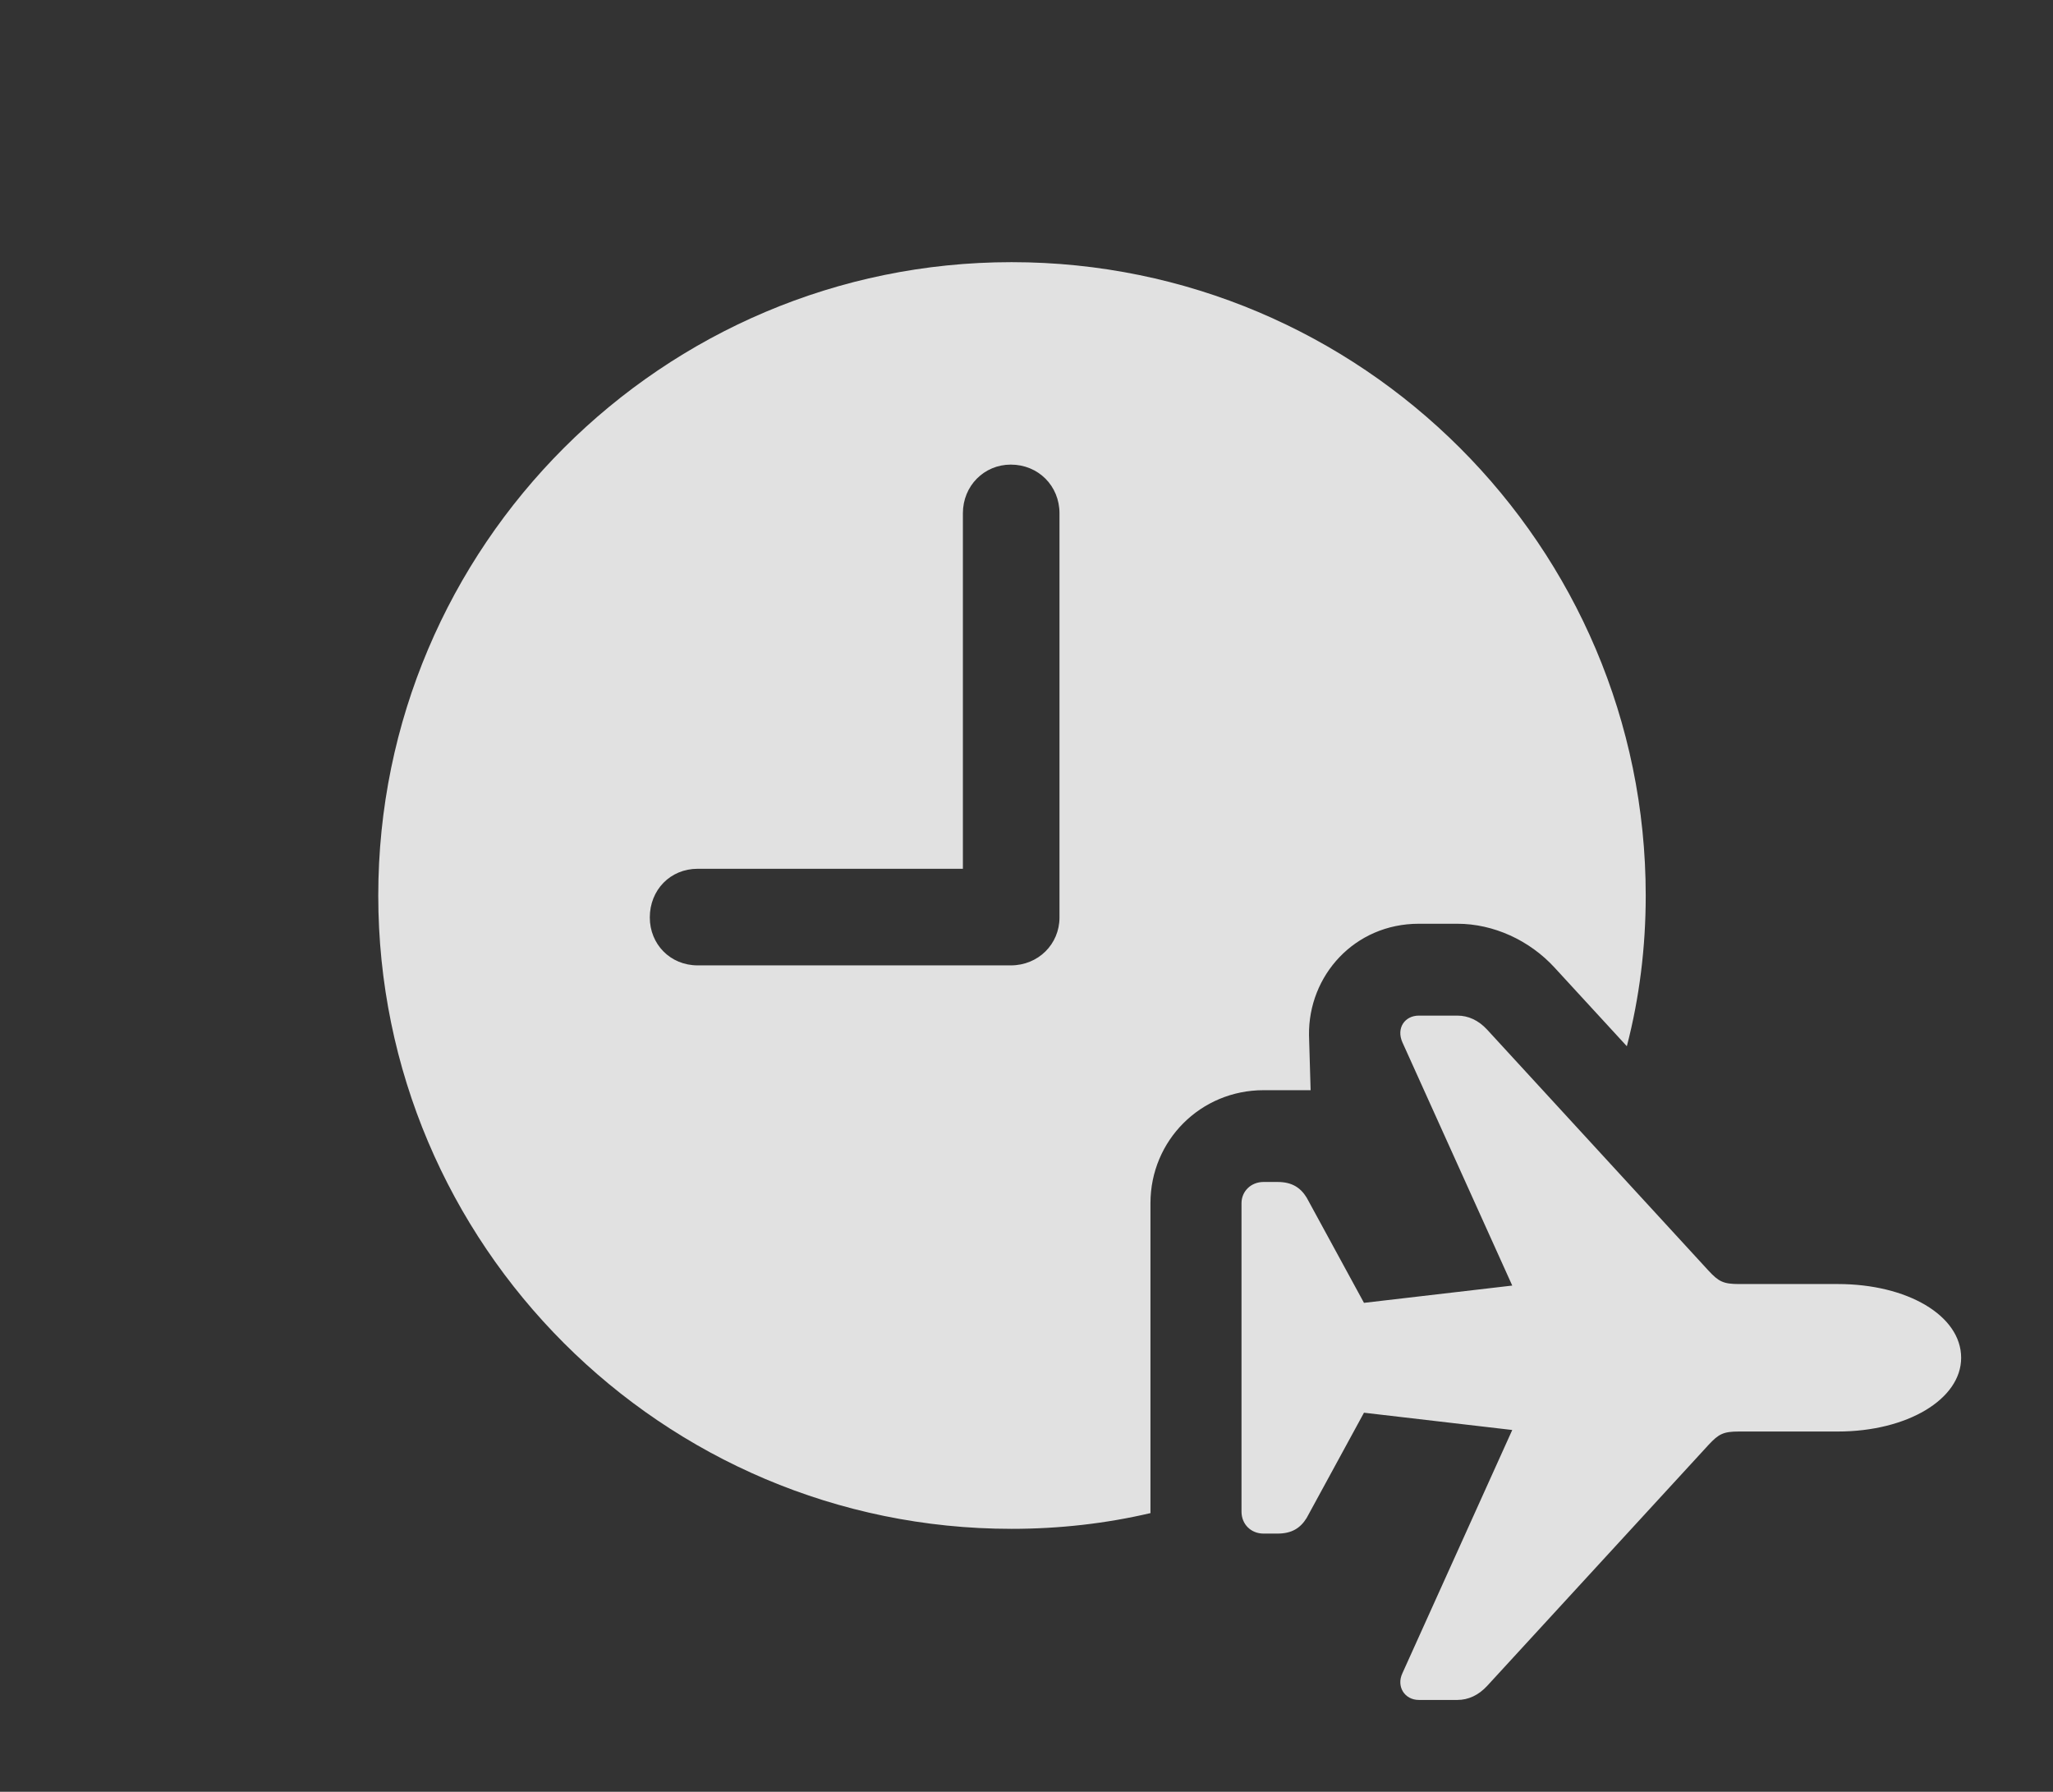 <?xml version="1.0" encoding="UTF-8"?>
<!--Generator: Apple Native CoreSVG 341-->
<!DOCTYPE svg
PUBLIC "-//W3C//DTD SVG 1.1//EN"
       "http://www.w3.org/Graphics/SVG/1.1/DTD/svg11.dtd">
<svg version="1.1" xmlns="http://www.w3.org/2000/svg" xmlns:xlink="http://www.w3.org/1999/xlink" viewBox="0 0 25.547 22.295">
 <rect x="0" y="0" width="25.547" height="22.295" fill="#333333" stroke="none"/>
 <g>
  <rect height="22.295" opacity="0" width="25.547" x="0" y="0"/>
  <path d="M20.479 11.143C20.479 11.79 20.4 12.419 20.244 13.018L19.346 12.041C19.033 11.699 18.584 11.494 18.135 11.494L17.656 11.494C16.855 11.494 16.279 12.139 16.289 12.881L16.309 13.565L15.723 13.565C14.941 13.565 14.316 14.19 14.316 14.971L14.316 18.809C14.316 18.815 14.316 18.821 14.317 18.827C13.762 18.957 13.183 19.023 12.588 19.023C8.242 19.023 4.707 15.488 4.707 11.143C4.707 6.797 8.242 3.262 12.588 3.262C16.943 3.262 20.479 6.797 20.479 11.143ZM11.982 6.387L11.982 10.81L8.682 10.81C8.34 10.81 8.086 11.074 8.086 11.416C8.086 11.748 8.34 12.012 8.682 12.012L12.578 12.012C12.92 12.012 13.184 11.748 13.184 11.416L13.184 6.387C13.184 6.045 12.92 5.781 12.578 5.781C12.246 5.781 11.982 6.045 11.982 6.387Z" fill="white" fill-opacity="0.85"/>
  <path d="M17.656 21.152L18.135 21.152C18.271 21.152 18.398 21.094 18.506 20.977L21.26 17.979C21.387 17.842 21.445 17.812 21.641 17.812L22.871 17.812C23.73 17.812 24.404 17.412 24.404 16.895C24.404 16.367 23.73 15.977 22.871 15.977L21.641 15.977C21.445 15.977 21.387 15.947 21.26 15.81L18.506 12.812C18.398 12.695 18.271 12.637 18.135 12.637L17.656 12.637C17.48 12.637 17.373 12.793 17.451 12.969L18.818 15.996L16.973 16.211L16.26 14.902C16.182 14.775 16.074 14.707 15.898 14.707L15.723 14.707C15.566 14.707 15.449 14.824 15.449 14.971L15.449 18.809C15.449 18.965 15.566 19.082 15.723 19.082L15.898 19.082C16.074 19.082 16.182 19.014 16.26 18.887L16.973 17.578L18.818 17.793L17.451 20.82C17.373 20.986 17.48 21.152 17.656 21.152Z" fill="white" fill-opacity="0.85"/>
 </g>
</svg>
